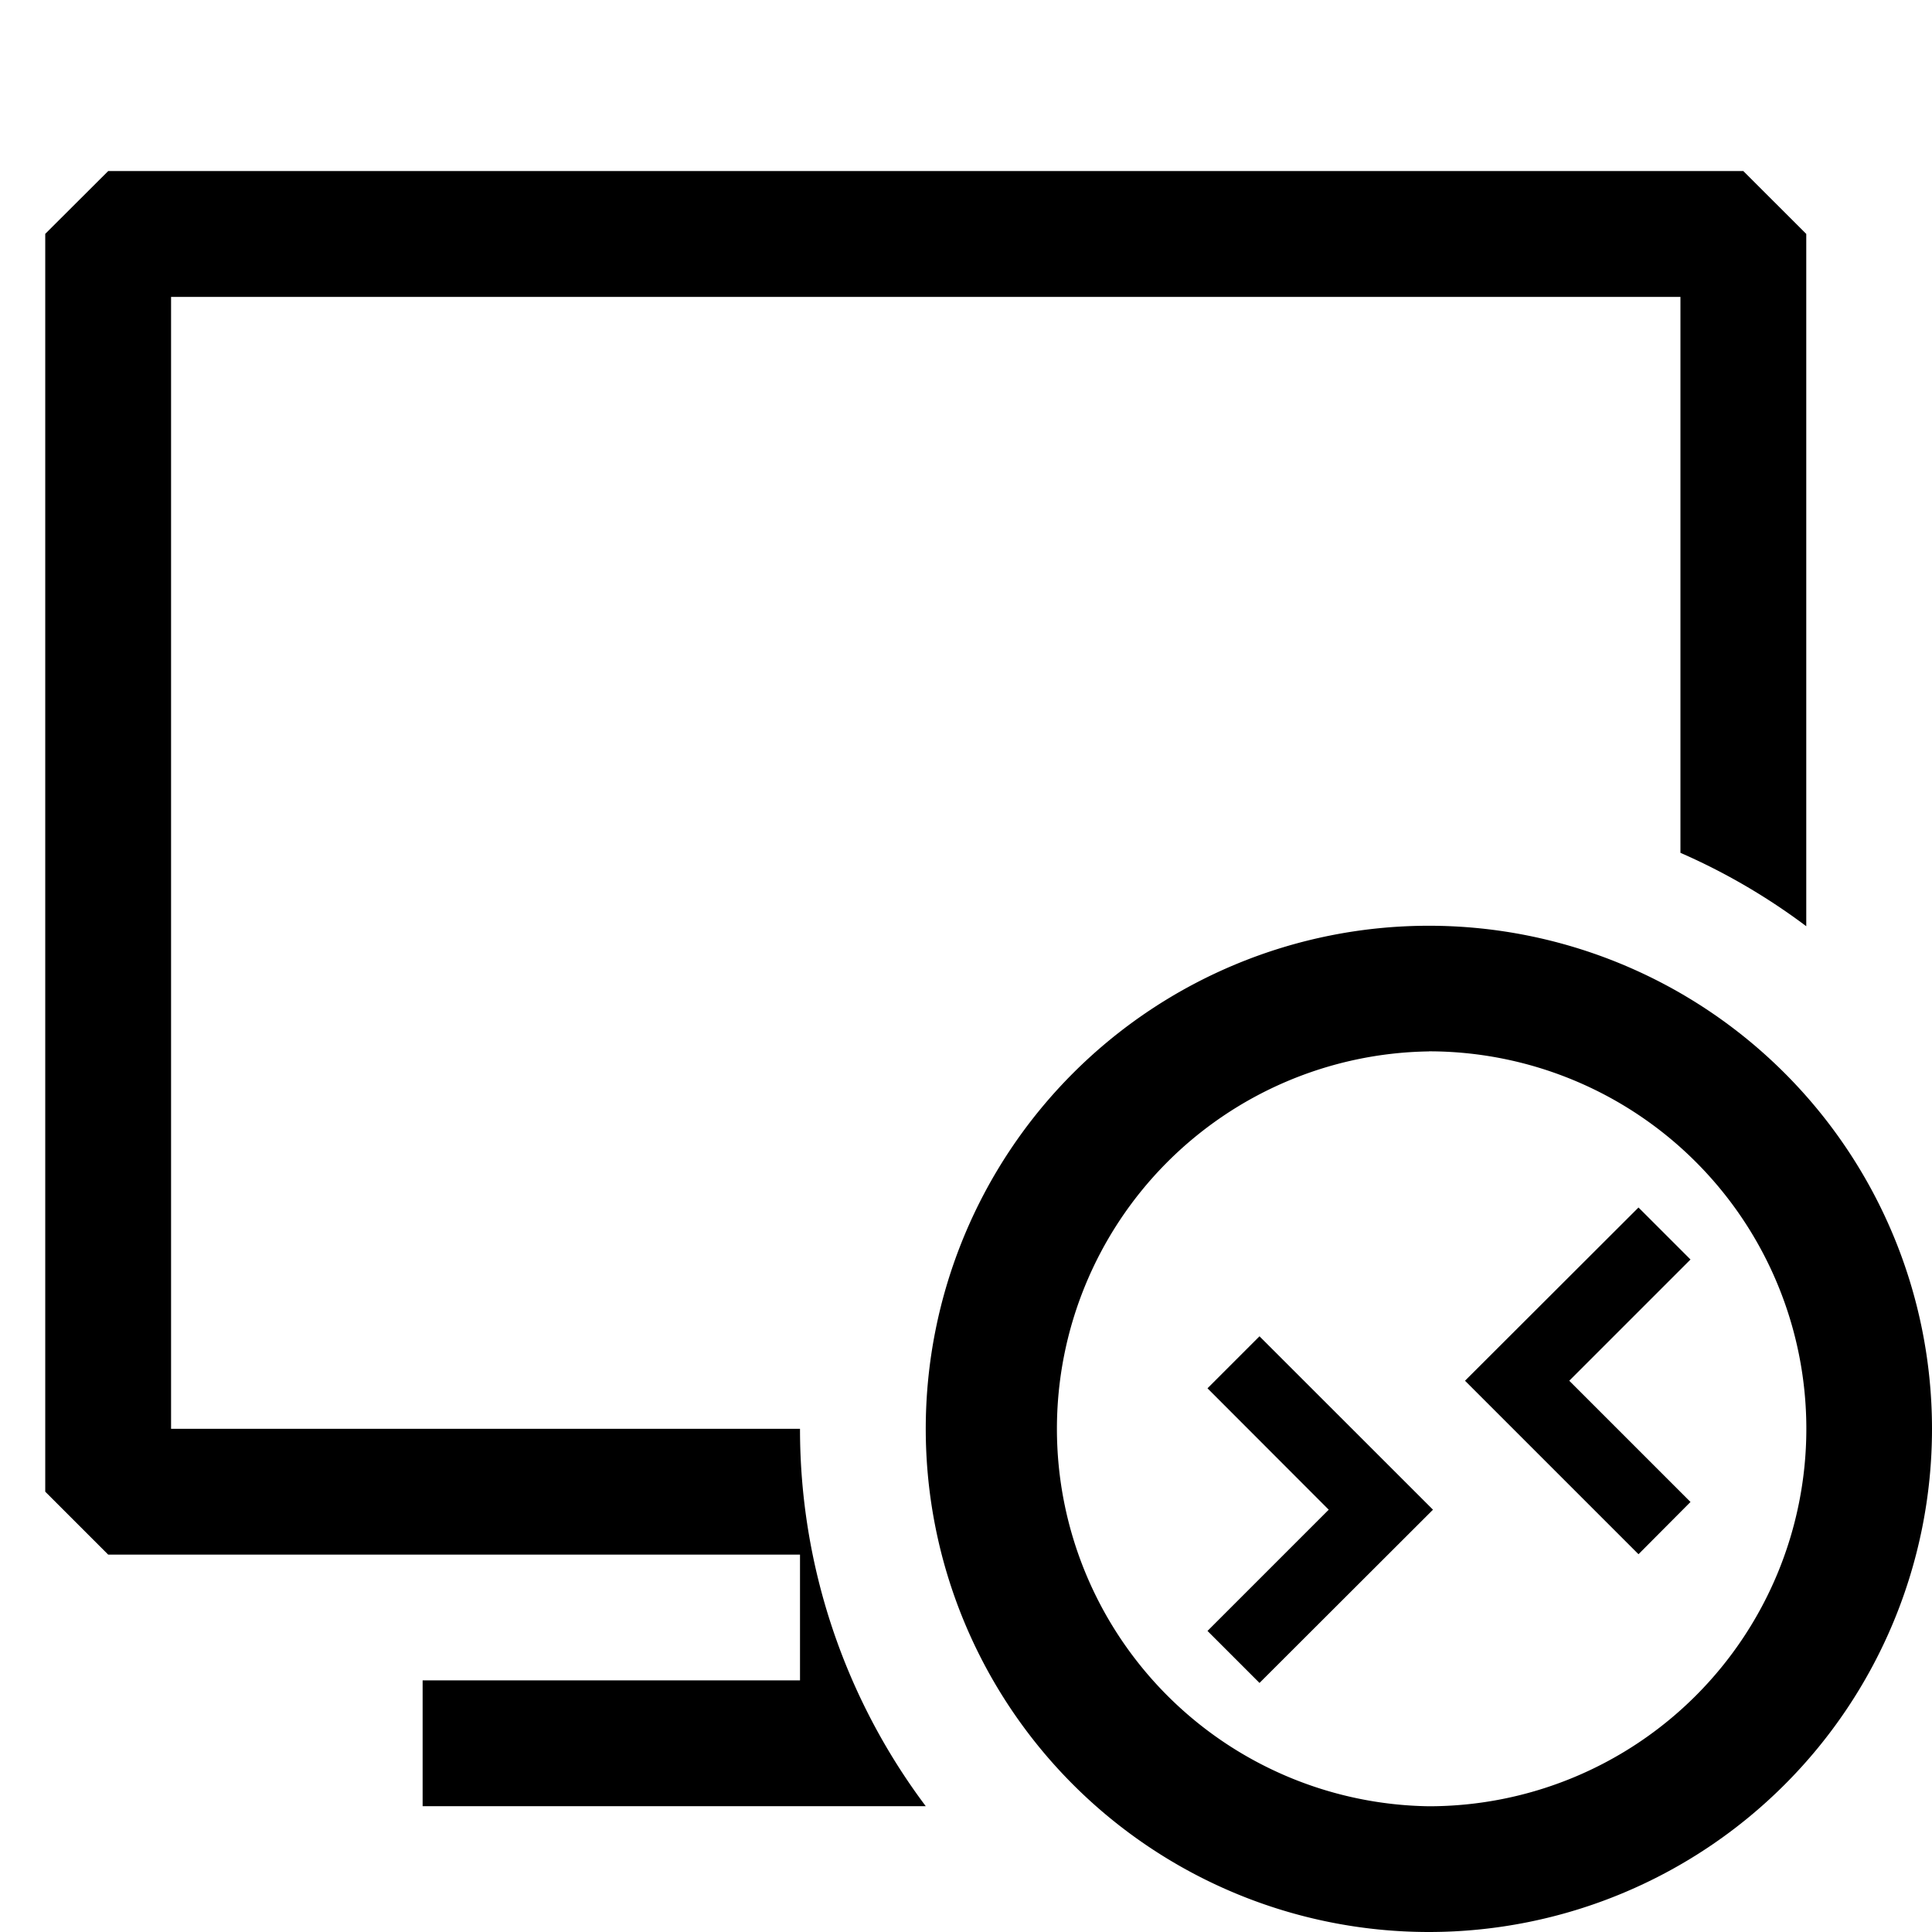 <svg xmlns="http://www.w3.org/2000/svg" width="24" height="24" viewBox="0 0 24 24"><path d="m1.344 2.125-.782.78V18.53l.782.782h8.594v1.562H5.25v1.563h6.25a7.8 7.8 0 0 1-1.562-4.688H2.125V3.688h18.75v6.906a7.8 7.8 0 0 1 1.563.912v-8.6l-.782-.781zM17.75 11.5a6.25 6.25 0 0 0 0 12.5 6.25 6.25 0 0 0 0-12.5zm0 1.56a4.689 4.689 0 0 1 0 9.378 4.689 4.689 0 0 1 0-9.377zM20.354 15l-2.155 2.152 2.155 2.155.646-.649-1.506-1.506L21 15.646zm-4.708 1.6-.646.646 1.506 1.508L15 20.26l.646.646 2.155-2.152z"/></svg>